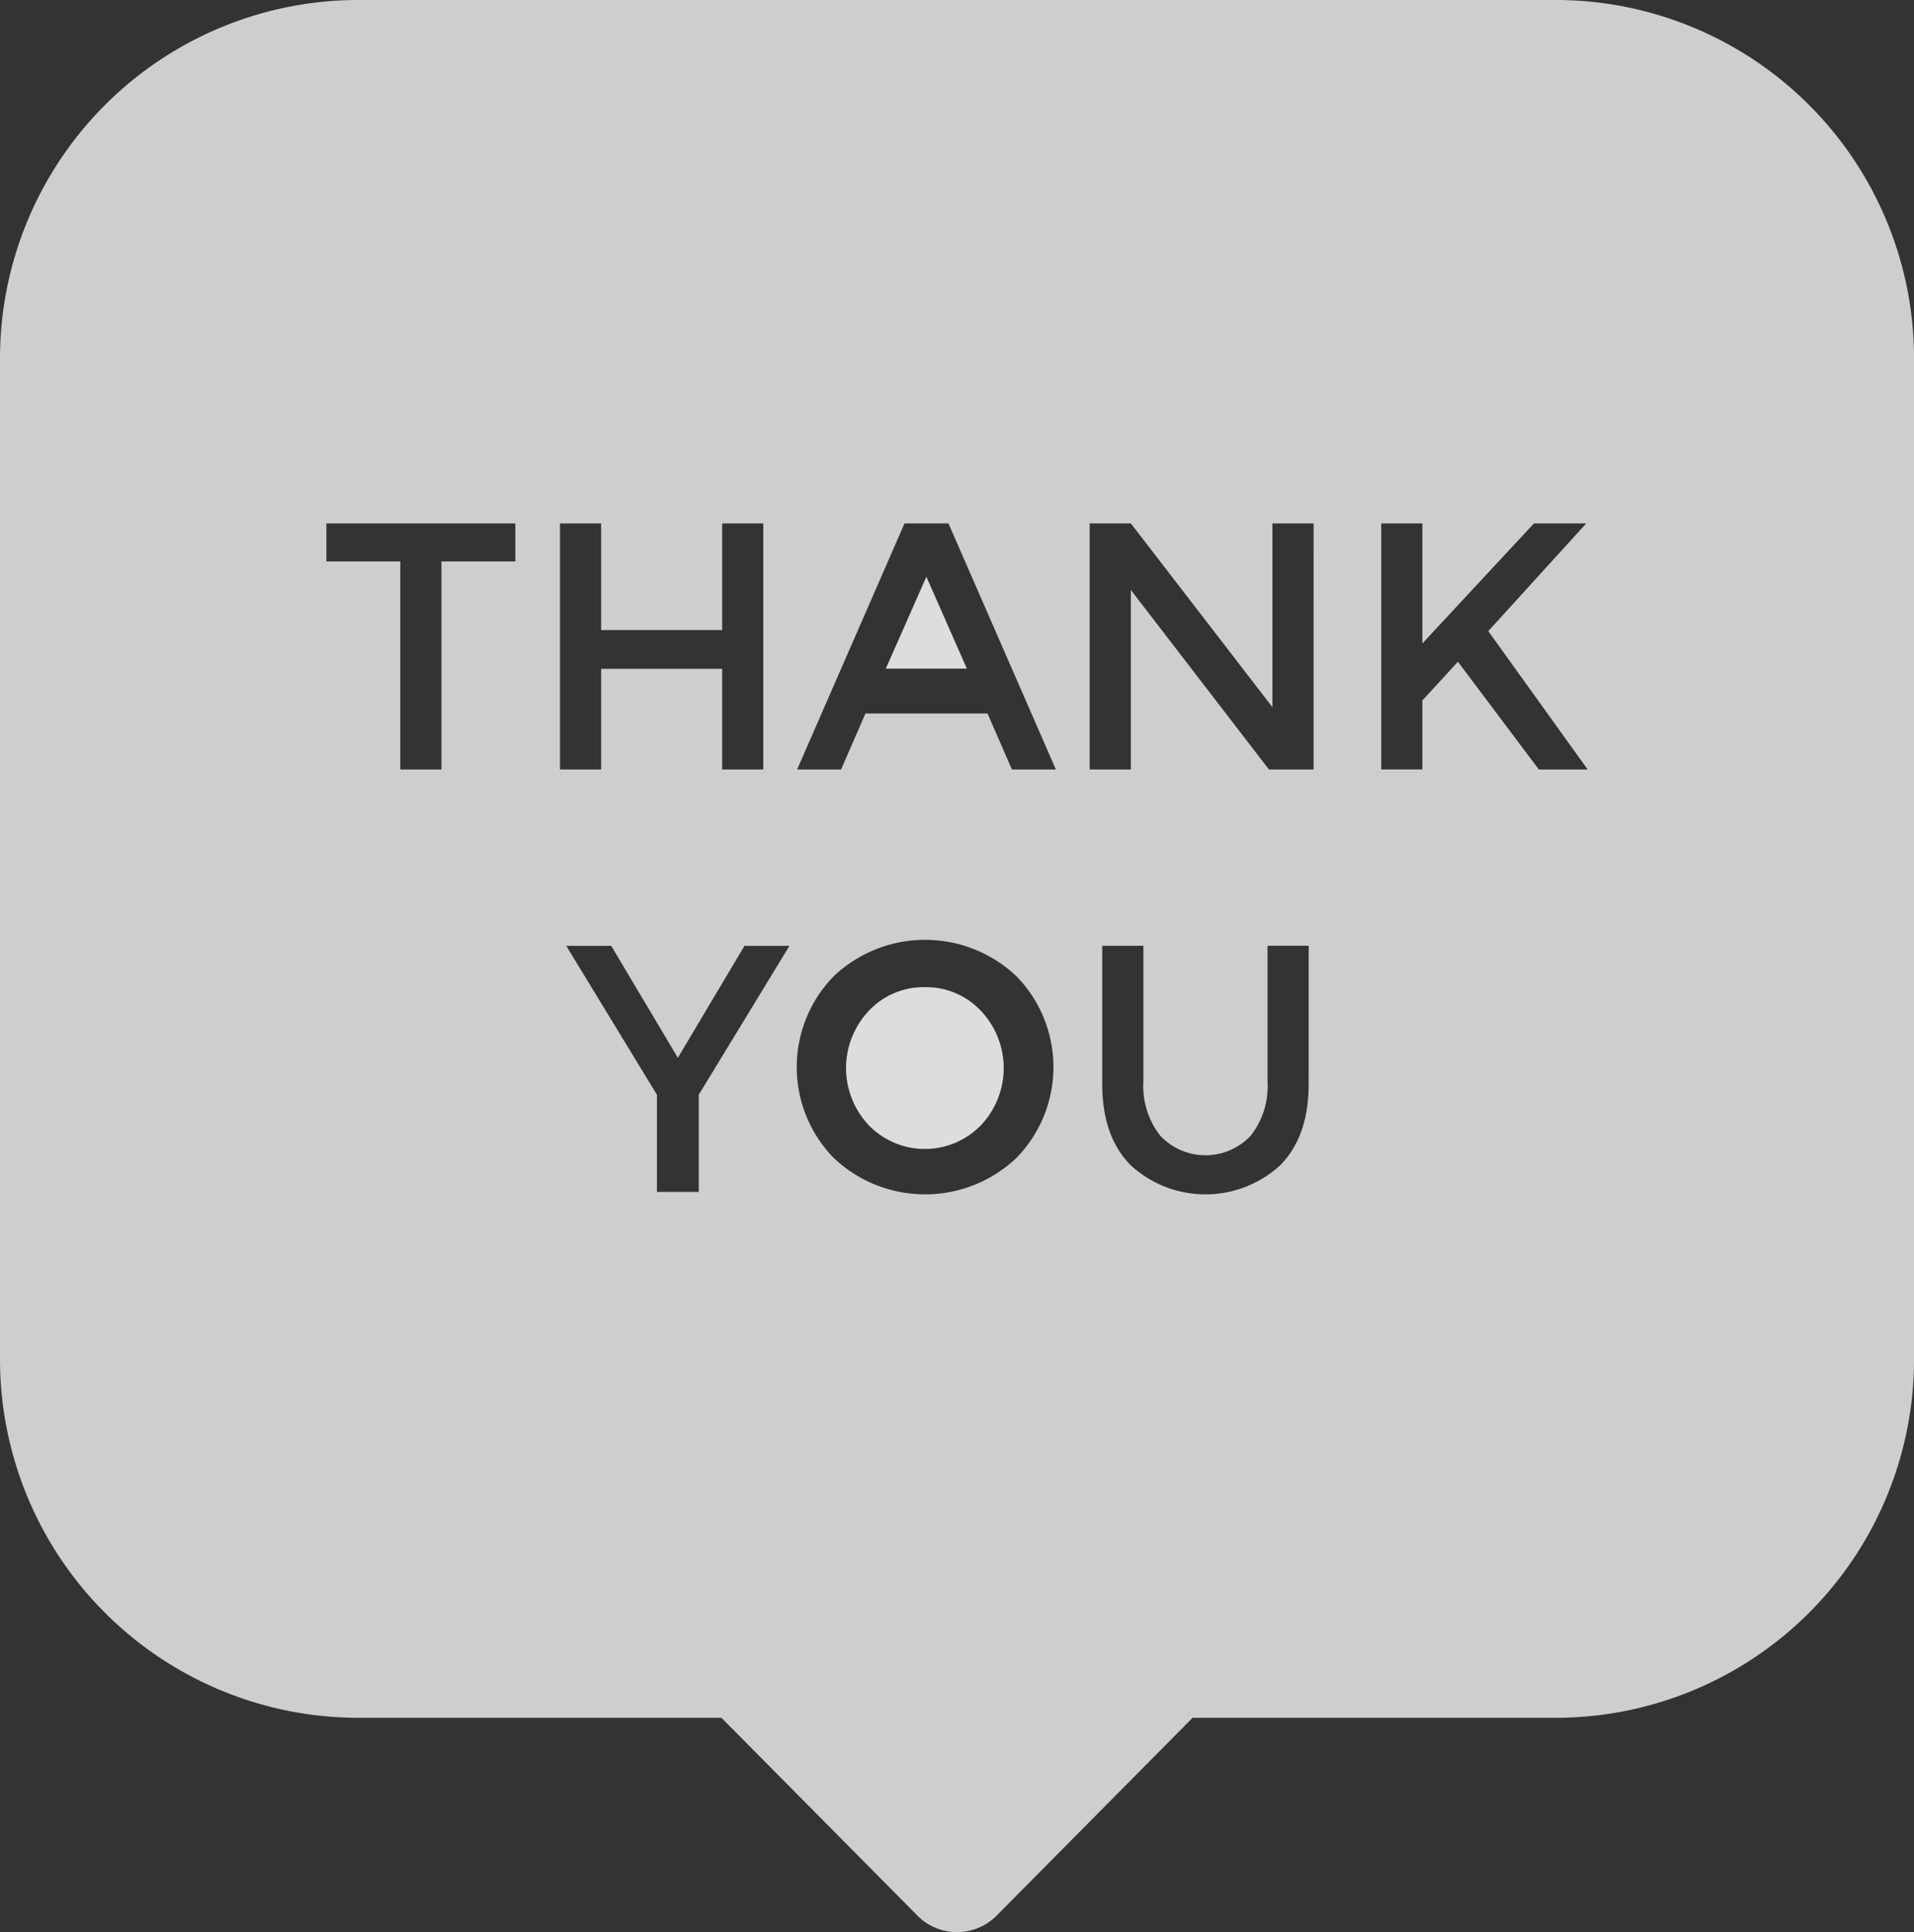<svg id="thank-you" xmlns="http://www.w3.org/2000/svg" width="227.591" height="229.702" viewBox="0 0 227.591 229.702">
  <rect x="0" y="0" width="227.591" height="229.702" fill="#333333" stroke="none"/>
  <path id="Path_15" data-name="Path 15" d="M233.8,259.129a8.9,8.9,0,0,0-6.659,2.806,9.907,9.907,0,0,0,0,13.621,9.3,9.3,0,0,0,13.318,0,9.9,9.9,0,0,0,0-13.621A8.9,8.9,0,0,0,233.8,259.129Zm0,0" transform="translate(-123.826 -141.769)" fill="rgba(255,255,255,0.83)"/>
  <path id="Path_16" data-name="Path 16" d="M235.988,162.966h9.638l-4.819-10.927Zm0,0" transform="translate(-130.655 -83.476)" fill="rgba(255,255,255,0.83)"/>
  <path id="Path_17" data-name="Path 17" d="M185.214,0H42.377A42.623,42.623,0,0,0,0,42.77V161.448a42.623,42.623,0,0,0,42.377,42.77H85.783l23.3,23.513a6.624,6.624,0,0,0,9.43,0l23.3-23.513h43.406a42.623,42.623,0,0,0,42.377-42.77V42.77A42.62,42.62,0,0,0,185.214,0ZM61.281,66.745h-8.79V91.478H47.6V66.745h-8.79v-4.52H61.281Zm5.308-4.52H71.48V74.907H85.87V62.226h4.891V91.478H85.87V79.509H71.48v11.97H66.589Zm16.5,67.923V141.7H78.115V130.149l-10.781-17.7h5.35l7.918,13.31,7.921-13.31h5.348Zm37.774,7.513a15.792,15.792,0,0,1-21.727,0,15.463,15.463,0,0,1,0-21.6,15.792,15.792,0,0,1,21.727,0,15.458,15.458,0,0,1,0,21.6Zm-.538-46.183-2.9-6.654H102.911l-2.9,6.654H94.785l12.771-29.253h5.225l12.771,29.253Zm35.287,37.372q0,6.322-3.44,9.732a13.144,13.144,0,0,1-17.666,0q-3.441-3.409-3.442-9.732V112.445h4.893v16.2A9.507,9.507,0,0,0,137.95,135a7.369,7.369,0,0,0,10.781,0,9.5,9.5,0,0,0,1.992-6.362v-16.2h4.891Zm.582-37.372h-5.308L134.468,70.135V91.478h-4.895V62.226h4.895L151.3,84.07V62.226H156.2Zm26.786,0L173.36,78.673l-4.23,4.6v8.2h-4.891V62.226h4.891V76.5L182.4,62.226h6.218L176.968,75.031l11.818,16.447Zm0,0" transform="translate(0)" fill="rgba(255,255,255,0.76)"/>
</svg>
